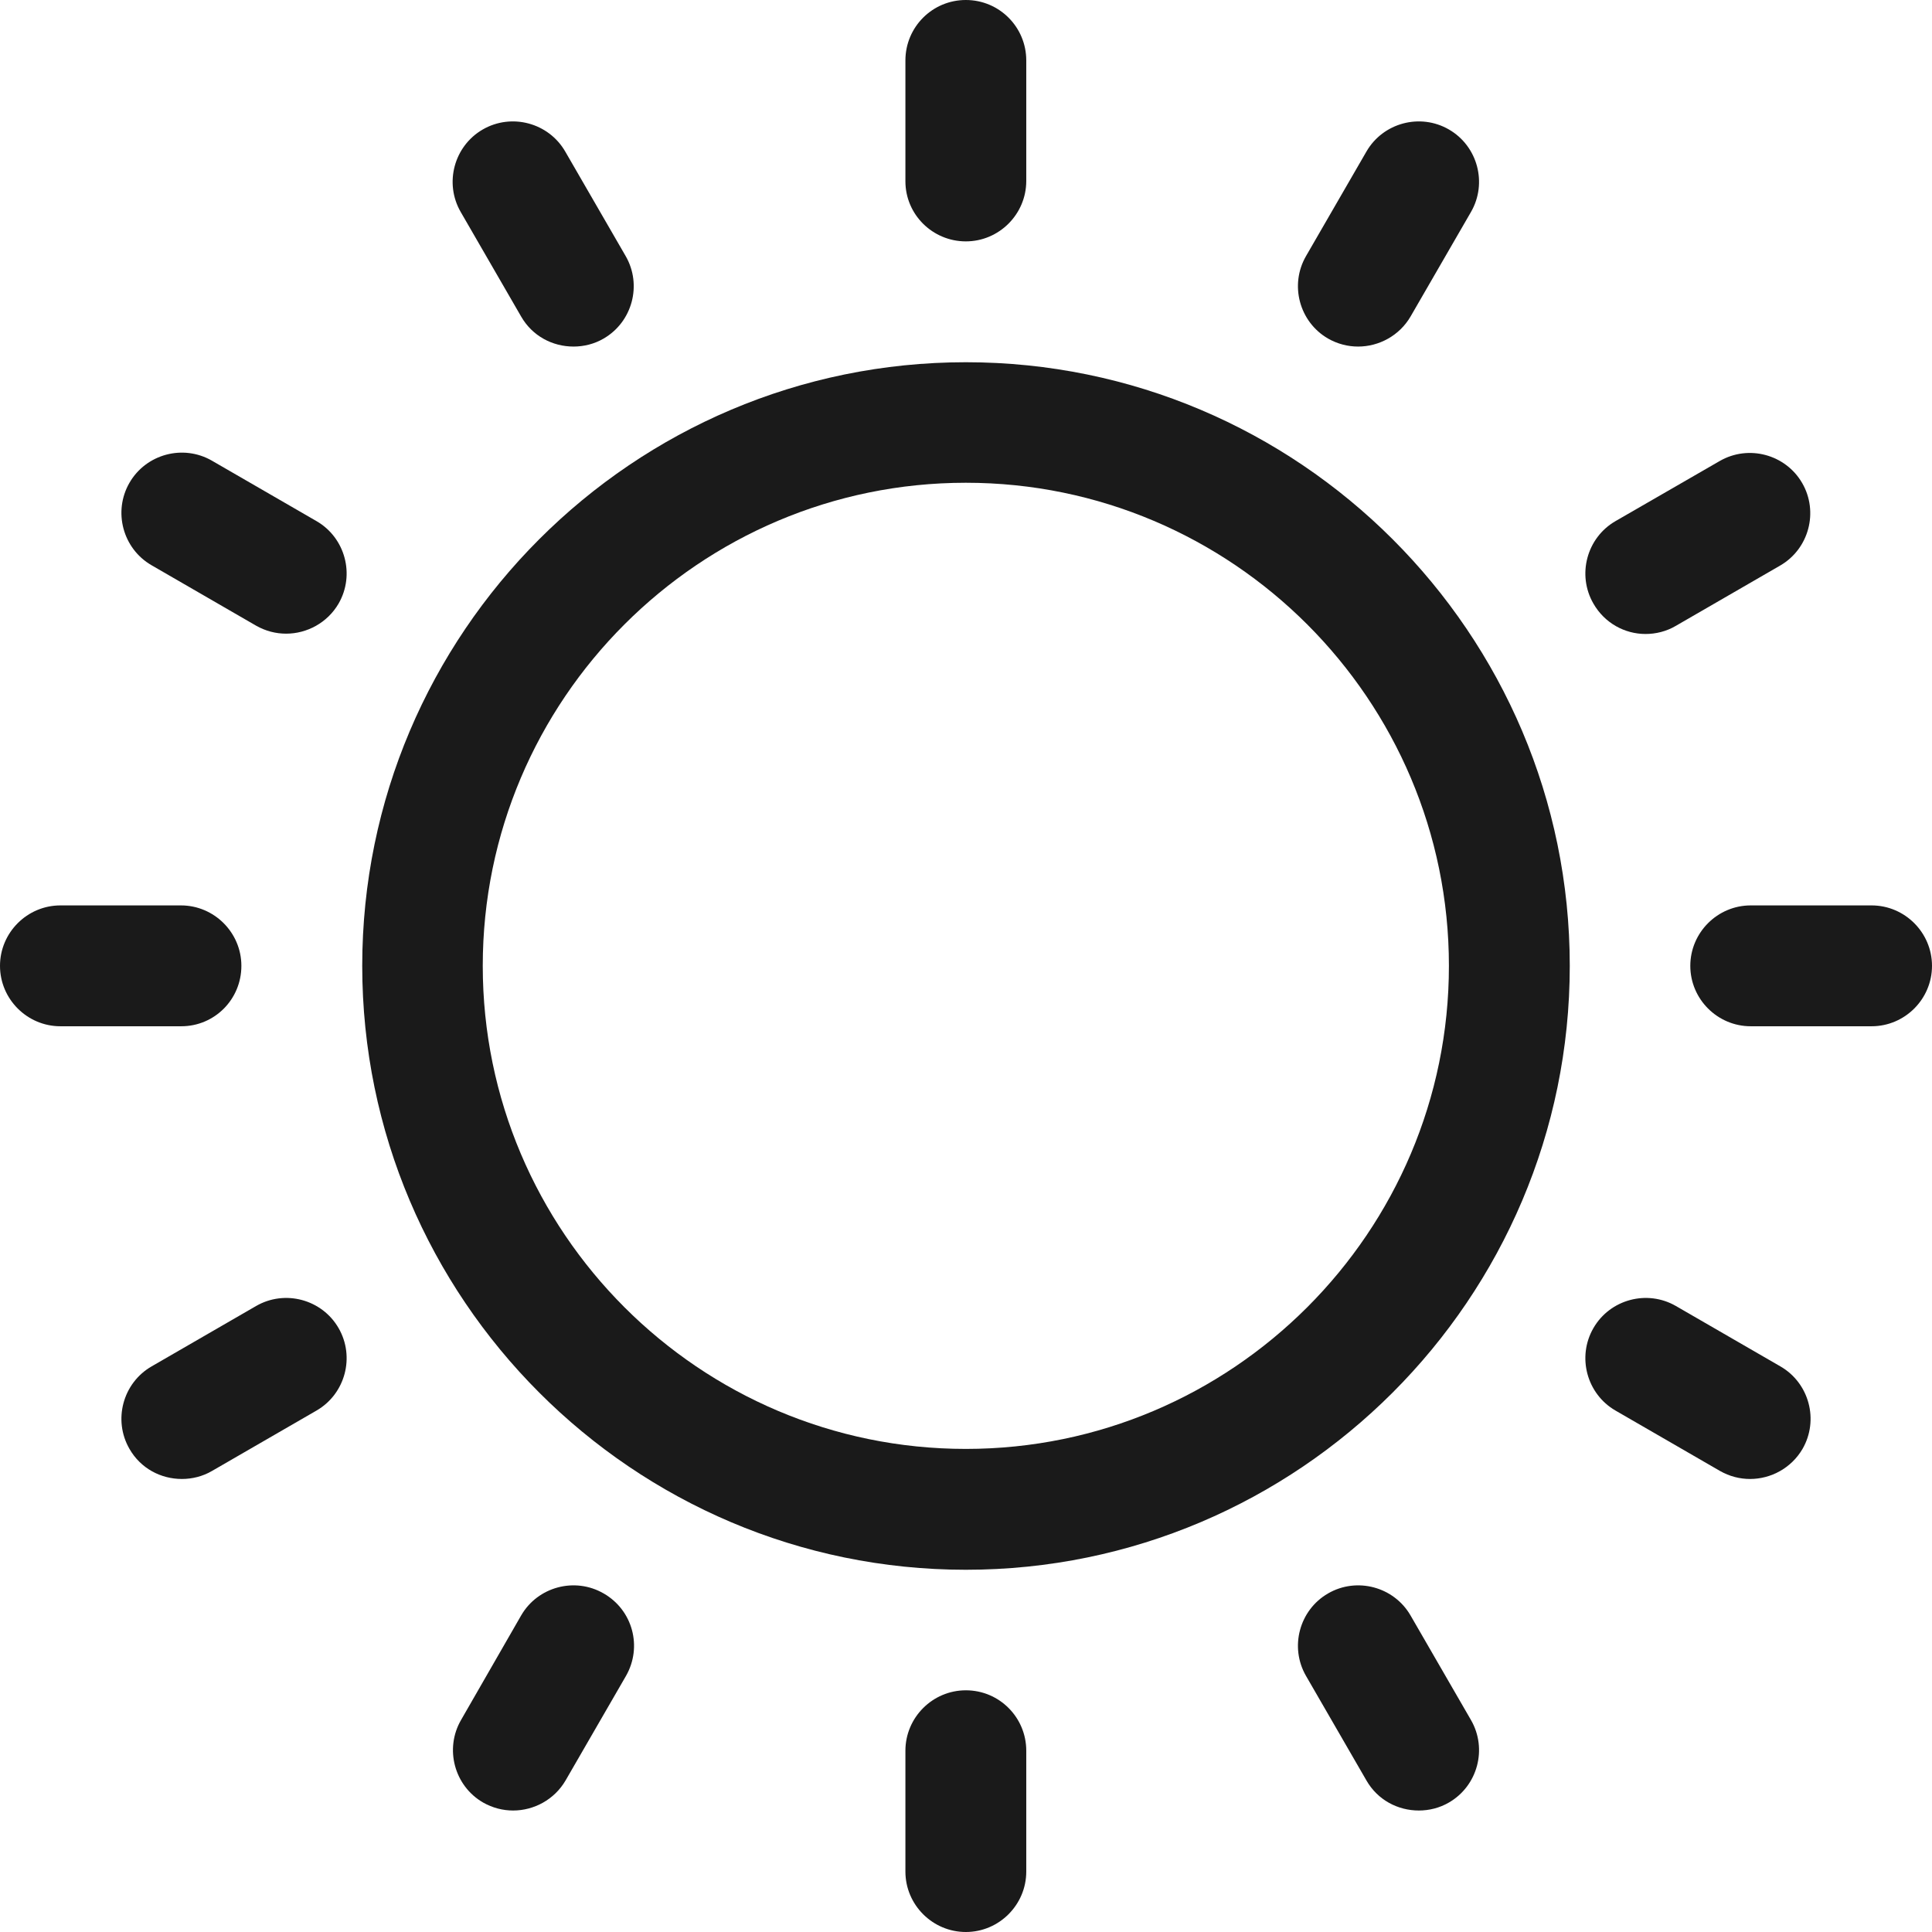 <svg xmlns="http://www.w3.org/2000/svg" xmlns:xlink="http://www.w3.org/1999/xlink" width="1080" zoomAndPan="magnify" viewBox="0 0 810 810" height="1080" preserveAspectRatio="xMidYMid meet" version="1.0"><path fill="#1a1a1a" d="M 404.934 151.867 C 265.398 151.867 151.867 265.398 151.867 404.934 C 151.867 544.469 265.398 658.133 404.934 658.133 C 544.469 658.133 658.133 544.469 658.133 404.934 C 658.133 265.398 544.469 151.867 404.934 151.867 Z M 404.934 607.465 C 293.277 607.465 202.398 516.586 202.398 404.934 C 202.398 293.277 293.277 202.398 404.934 202.398 C 516.586 202.398 607.465 293.277 607.465 404.934 C 607.465 516.586 516.586 607.465 404.934 607.465 Z M 404.934 607.465 " fill-opacity="1" fill-rule="nonzero"/><path fill="#1a1a1a" d="M 404.934 101.199 C 418.875 101.199 430.266 89.805 430.266 75.867 L 430.266 25.332 C 430.266 11.395 419.008 0 404.934 0 C 390.859 0 379.598 11.395 379.598 25.332 L 379.598 76 C 379.598 89.941 390.992 101.199 404.934 101.199 Z M 404.934 101.199 " fill-opacity="1" fill-rule="nonzero"/><path fill="#1a1a1a" d="M 218.484 132.699 C 223.176 140.875 231.621 145.297 240.465 145.297 C 244.758 145.297 249.18 144.227 253.066 141.949 C 265.129 134.977 269.285 119.43 262.316 107.367 L 236.98 63.535 C 230.012 51.473 214.465 47.316 202.398 54.285 C 190.336 61.258 186.18 76.805 193.152 88.867 Z M 218.484 132.699 " fill-opacity="1" fill-rule="nonzero"/><path fill="#1a1a1a" d="M 132.699 218.484 L 88.867 193.152 C 76.805 186.18 61.258 190.336 54.285 202.398 C 47.316 214.465 51.473 230.012 63.535 236.98 L 107.367 262.316 C 111.387 264.594 115.676 265.668 119.965 265.668 C 128.68 265.668 137.258 261.109 141.949 253.066 C 148.918 241.004 144.762 225.453 132.699 218.484 Z M 132.699 218.484 " fill-opacity="1" fill-rule="nonzero"/><path fill="#1a1a1a" d="M 101.199 404.934 C 101.199 390.992 89.805 379.598 75.867 379.598 L 25.332 379.598 C 11.395 379.598 0 390.992 0 404.934 C 0 418.875 11.395 430.266 25.332 430.266 L 76 430.266 C 89.941 430.266 101.199 419.008 101.199 404.934 Z M 101.199 404.934 " fill-opacity="1" fill-rule="nonzero"/><path fill="#1a1a1a" d="M 107.367 547.551 L 63.535 572.883 C 51.473 579.855 47.316 595.402 54.285 607.465 C 58.977 615.645 67.422 620.066 76.27 620.066 C 80.559 620.066 84.98 618.992 88.867 616.715 L 132.699 591.383 C 144.762 584.41 148.918 568.863 141.949 556.801 C 134.977 544.734 119.43 540.582 107.367 547.551 Z M 107.367 547.551 " fill-opacity="1" fill-rule="nonzero"/><path fill="#1a1a1a" d="M 253.066 668.051 C 241.004 661.082 225.453 665.238 218.484 677.301 L 193.285 721.133 C 186.316 733.195 190.469 748.742 202.535 755.715 C 206.555 757.992 210.844 759.066 215.133 759.066 C 223.848 759.066 232.426 754.508 237.117 746.465 L 262.449 702.633 C 269.418 690.438 265.266 675.023 253.066 668.051 Z M 253.066 668.051 " fill-opacity="1" fill-rule="nonzero"/><path fill="#1a1a1a" d="M 404.934 708.668 C 390.992 708.668 379.598 720.059 379.598 734 L 379.598 784.668 C 379.598 798.605 390.992 810 404.934 810 C 418.875 810 430.266 798.605 430.266 784.668 L 430.266 734 C 430.266 720.059 419.008 708.668 404.934 708.668 Z M 404.934 708.668 " fill-opacity="1" fill-rule="nonzero"/><path fill="#1a1a1a" d="M 591.383 677.301 C 584.41 665.238 568.863 661.082 556.801 668.051 C 544.734 675.023 540.582 690.57 547.551 702.633 L 572.883 746.465 C 577.574 754.641 586.02 759.066 594.867 759.066 C 599.156 759.066 603.578 757.992 607.465 755.715 C 619.531 748.742 623.684 733.195 616.715 721.133 Z M 591.383 677.301 " fill-opacity="1" fill-rule="nonzero"/><path fill="#1a1a1a" d="M 746.465 572.883 L 702.633 547.551 C 690.57 540.582 675.023 544.734 668.051 556.801 C 661.082 568.863 665.238 584.41 677.301 591.383 L 721.133 616.715 C 725.152 618.992 729.441 620.066 733.73 620.066 C 742.445 620.066 751.023 615.508 755.715 607.465 C 762.684 595.402 758.527 579.855 746.465 572.883 Z M 746.465 572.883 " fill-opacity="1" fill-rule="nonzero"/><path fill="#1a1a1a" d="M 784.668 379.598 L 734 379.598 C 720.059 379.598 708.668 390.992 708.668 404.934 C 708.668 418.875 720.059 430.266 734 430.266 L 784.668 430.266 C 798.605 430.266 810 418.875 810 404.934 C 810 390.992 798.605 379.598 784.668 379.598 Z M 784.668 379.598 " fill-opacity="1" fill-rule="nonzero"/><path fill="#1a1a1a" d="M 689.902 265.801 C 694.191 265.801 698.613 264.727 702.5 262.449 L 746.332 237.117 C 758.395 230.145 762.551 214.598 755.582 202.535 C 748.609 190.469 733.062 186.316 720.996 193.285 L 677.301 218.484 C 665.238 225.453 661.082 241.004 668.051 253.066 C 672.742 261.242 681.188 265.801 689.902 265.801 Z M 689.902 265.801 " fill-opacity="1" fill-rule="nonzero"/><path fill="#1a1a1a" d="M 556.801 141.949 C 560.82 144.227 565.109 145.297 569.398 145.297 C 578.113 145.297 586.691 140.742 591.383 132.699 L 616.715 88.867 C 623.684 76.805 619.531 61.258 607.465 54.285 C 595.402 47.316 579.855 51.473 572.883 63.535 L 547.551 107.367 C 540.582 119.43 544.734 134.977 556.801 141.949 Z M 556.801 141.949 " fill-opacity="1" fill-rule="nonzero"/></svg>